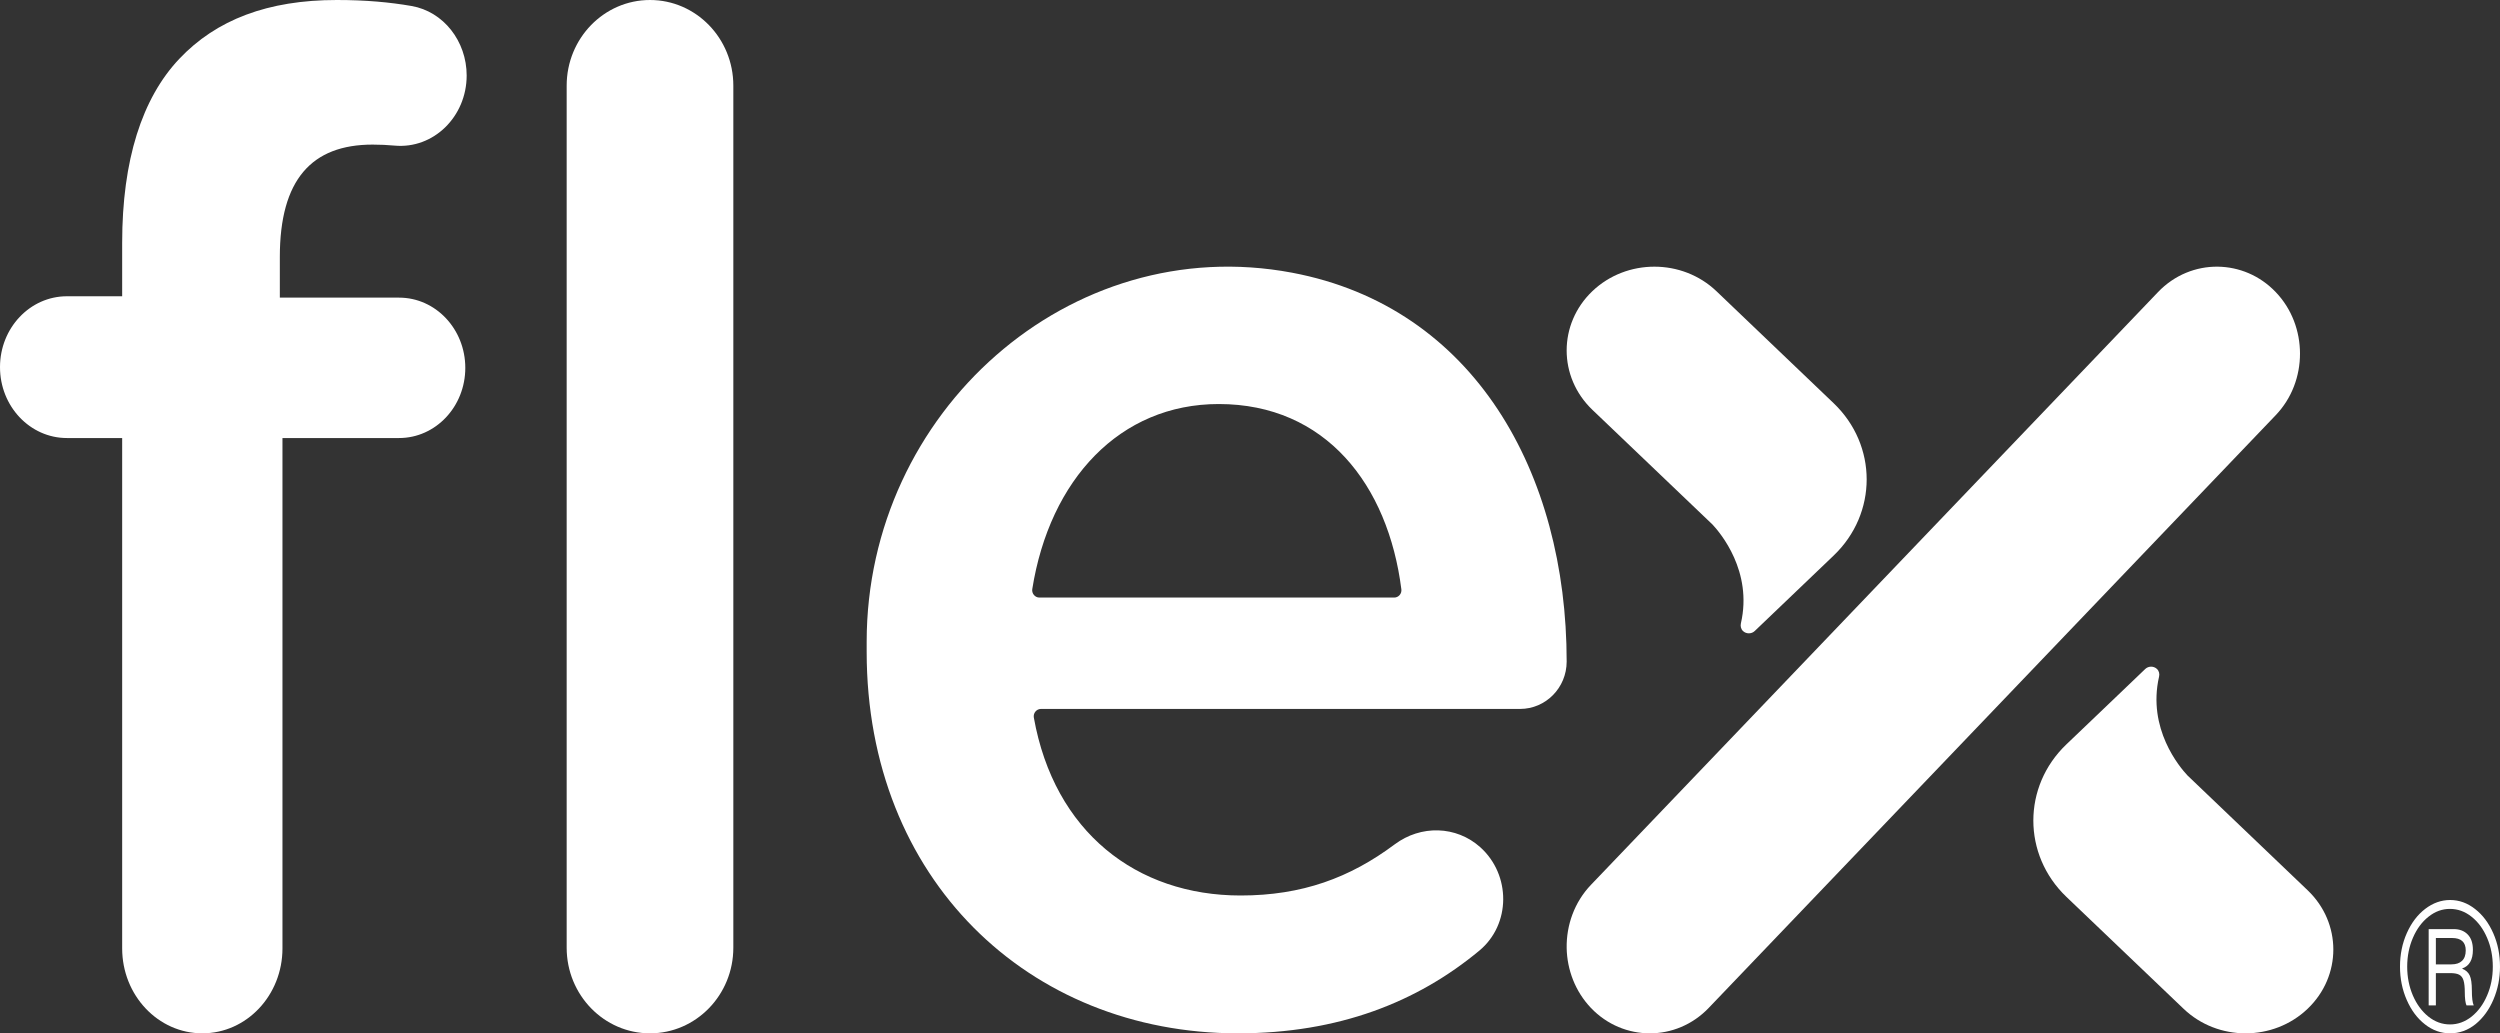 <svg width="75" height="31" viewBox="0 0 75 31" fill="none" xmlns="http://www.w3.org/2000/svg">
<rect x="0" y="0" width="75" height="31" fill="#333333" stroke="none"/>
<path d="M47.77 8.736C46.743 9.718 46.743 11.31 47.77 12.293L51.376 15.737C51.608 15.985 52.586 17.139 52.227 18.7C52.209 18.781 52.225 18.868 52.29 18.931C52.387 19.023 52.545 19.023 52.641 18.931L53.68 17.938L55.008 16.668C56.331 15.406 56.331 13.358 55.008 12.095L51.493 8.736C50.465 7.755 48.798 7.755 47.77 8.736Z" fill="white"/>
<path d="M69.229 30.263C70.257 29.282 70.257 27.689 69.229 26.708L65.624 23.263C65.391 23.015 64.414 21.861 64.772 20.299C64.791 20.219 64.774 20.131 64.709 20.069C64.612 19.977 64.455 19.977 64.358 20.069L63.32 21.062L61.991 22.332C60.67 23.594 60.67 25.641 61.991 26.905L65.507 30.263C66.534 31.246 68.201 31.246 69.229 30.263Z" fill="white"/>
<path d="M47.729 26.545L64.742 8.761C65.235 8.246 65.887 7.992 66.536 8C67.168 8.009 67.794 8.262 68.272 8.763C68.757 9.269 68.999 9.938 69 10.605C69.001 11.277 68.758 11.947 68.272 12.455L51.26 30.239C50.773 30.747 50.134 31.001 49.494 31C48.854 31 48.213 30.746 47.728 30.238C47.256 29.742 47.012 29.092 47 28.44C46.989 27.754 47.232 27.065 47.729 26.545Z" fill="white"/>
<path d="M3.665 13.141H2.008C0.899 13.141 0 12.189 0 11.014C0 9.84 0.899 8.888 2.008 8.888H3.665V7.286C3.665 4.801 4.261 2.949 5.375 1.769C6.487 0.59 8.038 0 10.104 0C10.97 0 11.698 0.067 12.347 0.18C13.304 0.346 14 1.236 14 2.265C13.999 3.502 13.002 4.476 11.837 4.368C11.625 4.349 11.407 4.338 11.178 4.338C9.349 4.338 8.395 5.391 8.395 7.708V8.929H11.972C13.069 8.929 13.959 9.872 13.959 11.036C13.959 12.199 13.069 13.141 11.972 13.141H8.474V28.452C8.474 29.859 7.398 31 6.07 31C4.742 31 3.665 29.859 3.665 28.452V13.141Z" fill="white"/>
<path d="M19.5 0C20.881 0 22 1.151 22 2.569V28.431C22 29.849 20.881 31 19.5 31C18.119 31 17 29.849 17 28.431V2.569C17 1.151 18.119 0 19.5 0Z" fill="white"/>
<path d="M41.826 17.927C41.955 17.927 42.057 17.812 42.041 17.681C41.644 14.542 39.767 12.121 36.562 12.121C33.596 12.121 31.491 14.385 30.968 17.674C30.948 17.805 31.051 17.927 31.181 17.927H41.826ZM26 19.555V19.254C26 12.361 32.093 6.925 38.762 8.181C44.235 9.213 47 14.2 47 19.848C46.999 20.633 46.373 21.268 45.601 21.268L31.228 21.268C31.095 21.268 30.991 21.394 31.015 21.527C31.628 24.956 34.092 26.865 37.219 26.865C39.06 26.865 40.498 26.334 41.839 25.332C42.62 24.747 43.686 24.766 44.411 25.419C45.33 26.248 45.33 27.73 44.38 28.519C42.519 30.064 40.159 31 37.137 31C30.849 31 26 26.363 26 19.555Z" fill="white"/>
<path d="M73.972 28.512C73.972 28.264 73.835 28.14 73.562 28.14H73.076V28.931H73.543C73.68 28.931 73.785 28.897 73.859 28.827C73.934 28.757 73.972 28.653 73.972 28.512ZM73.944 29.779C73.944 29.616 73.931 29.493 73.905 29.41C73.879 29.327 73.835 29.272 73.773 29.24C73.712 29.208 73.621 29.193 73.504 29.193H73.076V30.161H72.86V27.873H73.61C73.786 27.873 73.926 27.926 74.03 28.033C74.135 28.139 74.187 28.293 74.187 28.496C74.187 28.644 74.161 28.764 74.107 28.858C74.053 28.953 73.974 29.017 73.869 29.052V29.062C73.974 29.104 74.048 29.171 74.091 29.262C74.134 29.353 74.156 29.505 74.156 29.717C74.156 29.934 74.175 30.082 74.212 30.162H73.995C73.979 30.133 73.967 30.079 73.957 30.008C73.948 29.936 73.944 29.86 73.944 29.779ZM74.784 29C74.784 28.689 74.728 28.401 74.613 28.136C74.5 27.871 74.344 27.658 74.148 27.503C73.951 27.345 73.734 27.267 73.496 27.267C73.266 27.267 73.053 27.344 72.857 27.5C72.66 27.655 72.504 27.865 72.389 28.131C72.274 28.396 72.216 28.686 72.216 29C72.216 29.311 72.273 29.599 72.386 29.864C72.501 30.13 72.656 30.34 72.852 30.498C73.048 30.654 73.264 30.733 73.5 30.733C73.735 30.733 73.951 30.654 74.148 30.498C74.344 30.34 74.5 30.13 74.613 29.864C74.728 29.599 74.784 29.311 74.784 29ZM72 29C72 28.633 72.069 28.296 72.206 27.99C72.344 27.682 72.527 27.441 72.758 27.265C72.989 27.089 73.238 27 73.504 27C73.774 27 74.023 27.09 74.252 27.27C74.482 27.448 74.663 27.691 74.798 27.997C74.933 28.303 75 28.637 75 29C75 29.349 74.935 29.677 74.804 29.985C74.674 30.292 74.494 30.538 74.267 30.724C74.038 30.908 73.784 31 73.504 31C73.229 31 72.977 30.91 72.748 30.73C72.519 30.551 72.337 30.308 72.203 30C72.068 29.693 72 29.36 72 29Z" fill="white"/>
</svg>
